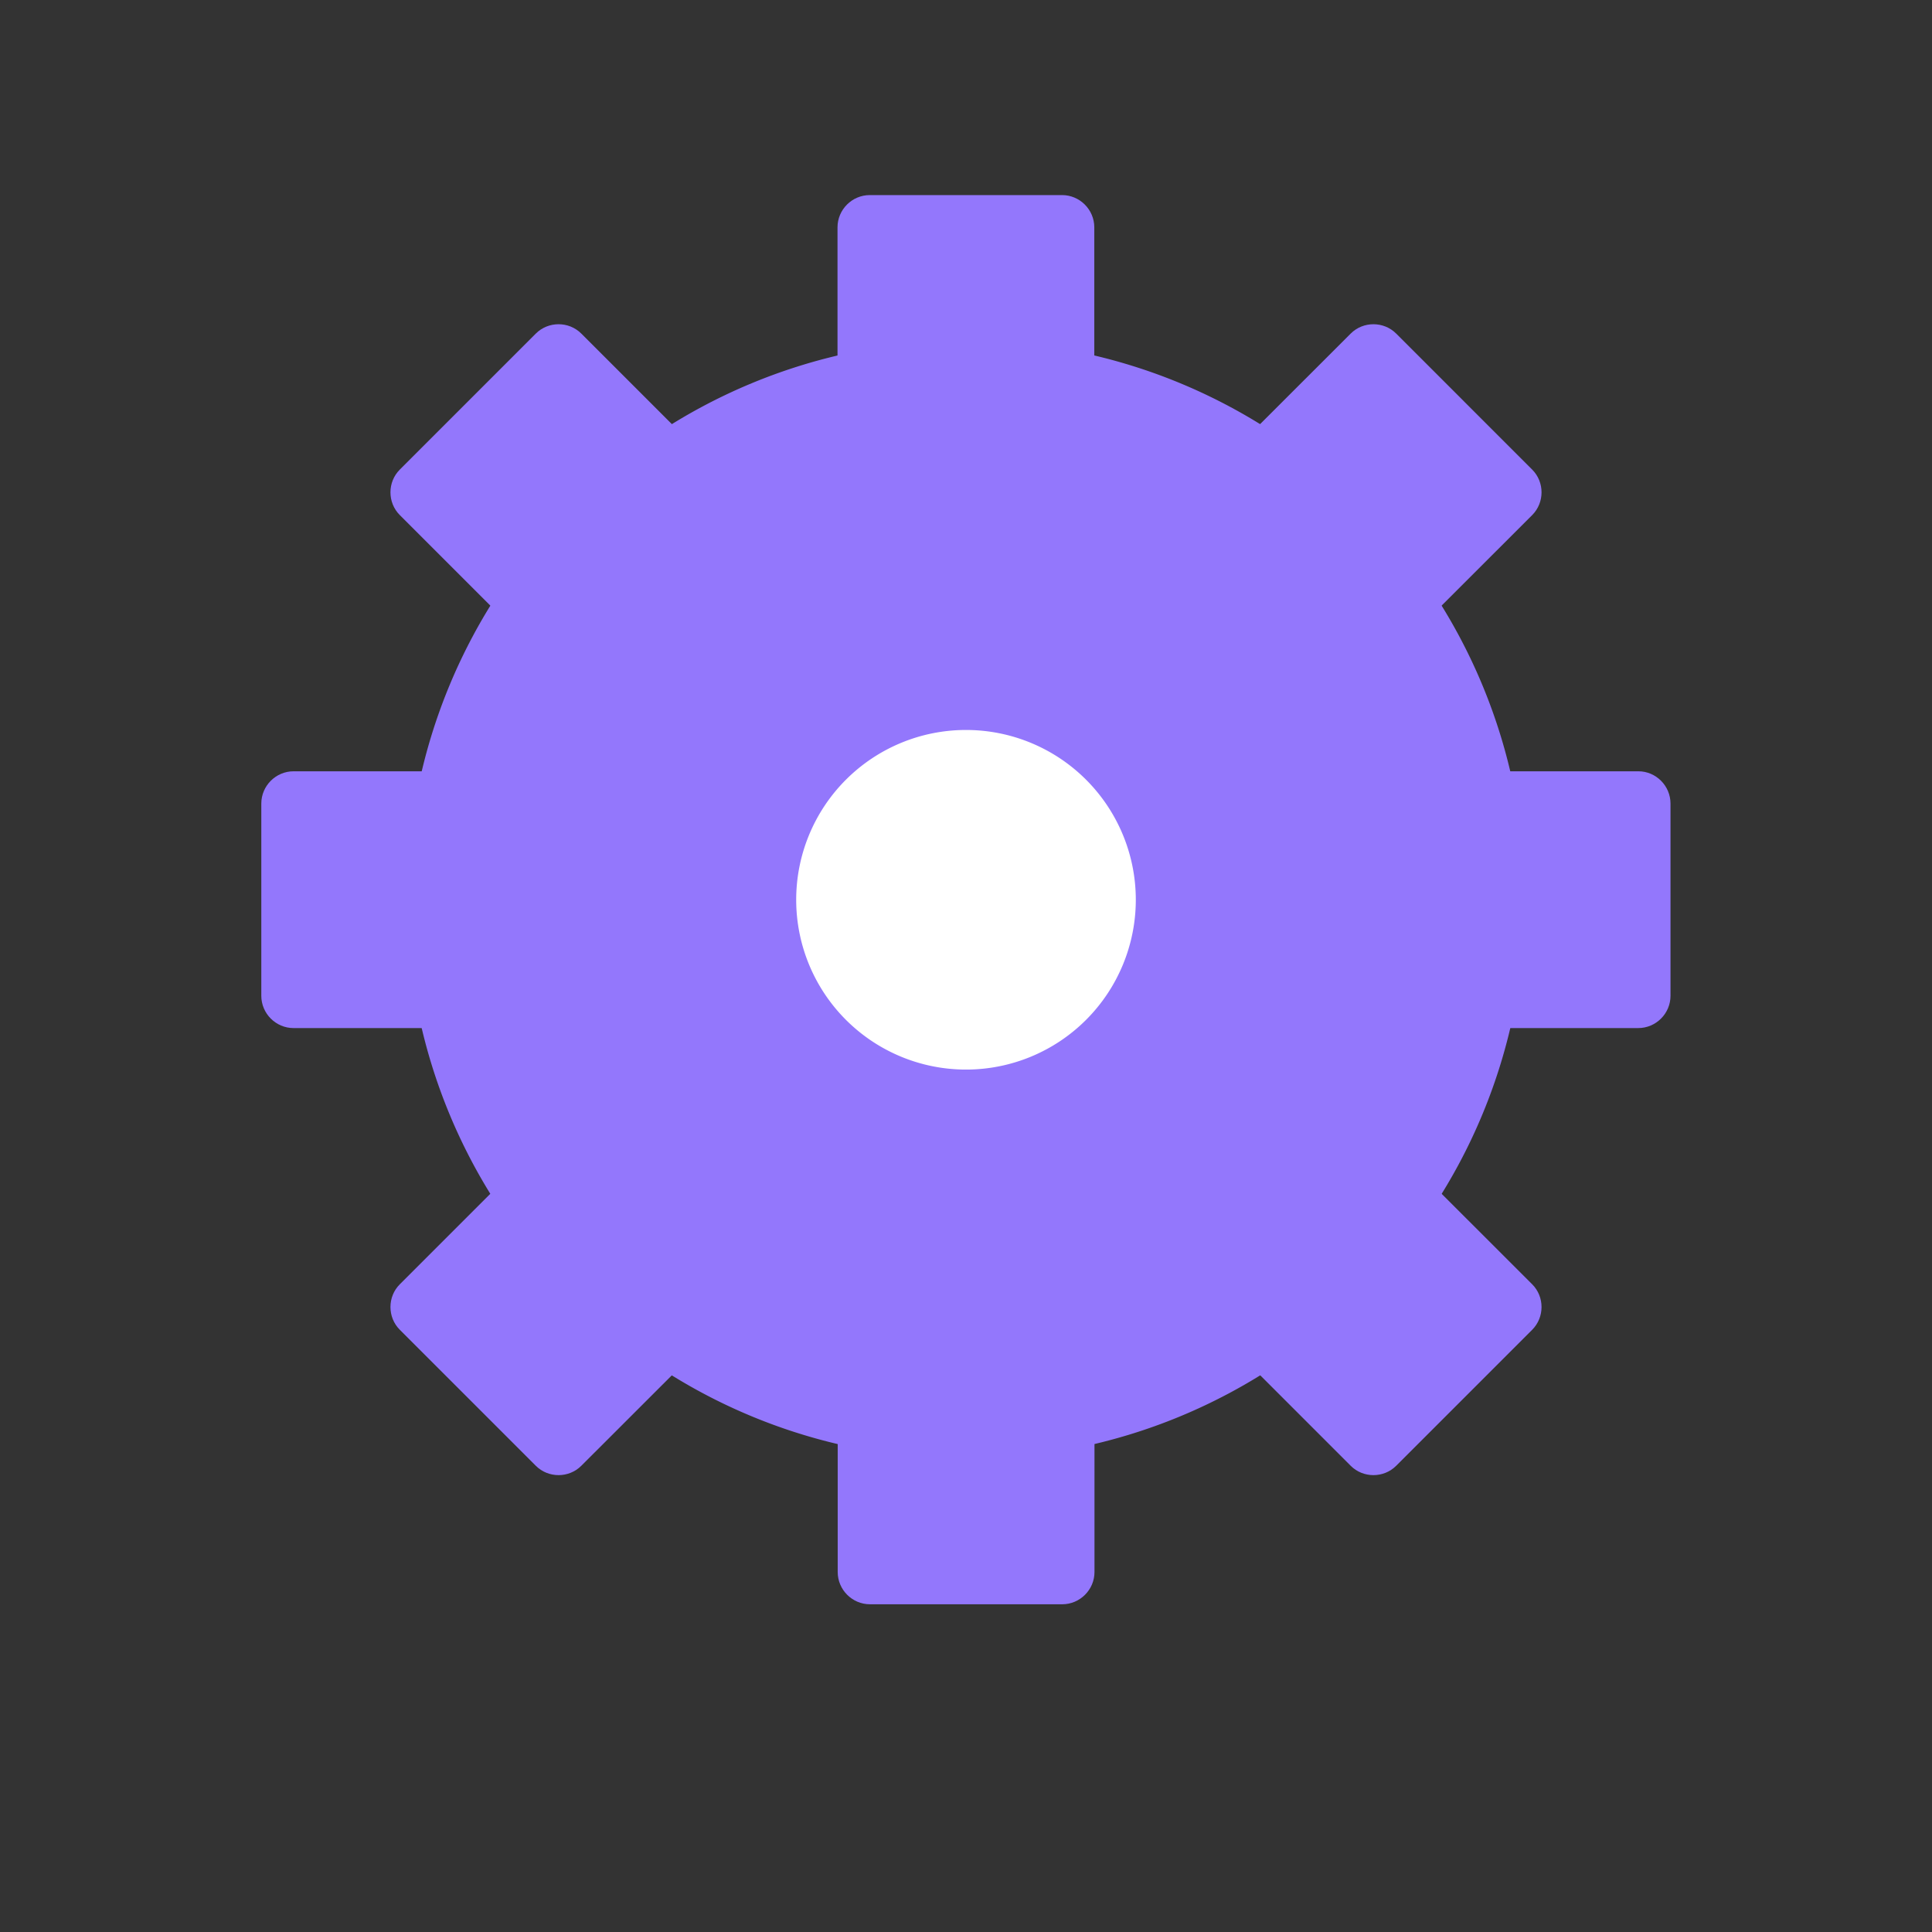 <?xml version="1.0" standalone="no"?><!DOCTYPE svg PUBLIC "-//W3C//DTD SVG 1.1//EN" "http://www.w3.org/Graphics/SVG/1.1/DTD/svg11.dtd"><svg t="1627116339997" class="icon" viewBox="0 0 1024 1024" version="1.1" xmlns="http://www.w3.org/2000/svg" p-id="827" xmlns:xlink="http://www.w3.org/1999/xlink" width="200" height="200"><rect x="0" y="0" width="1024" height="1024" fill="#333333" stroke="none"/><defs><style type="text/css">@font-face { font-family: feedback-iconfont; src: url("//at.alicdn.com/t/font_1031158_1uhr8ri0pk5.eot?#iefix") format("embedded-opentype"), url("//at.alicdn.com/t/font_1031158_1uhr8ri0pk5.woff2") format("woff2"), url("//at.alicdn.com/t/font_1031158_1uhr8ri0pk5.woff") format("woff"), url("//at.alicdn.com/t/font_1031158_1uhr8ri0pk5.ttf") format("truetype"), url("//at.alicdn.com/t/font_1031158_1uhr8ri0pk5.svg#iconfont") format("svg"); }
</style></defs><path d="M868.4 408.8H676.2L812.1 273c6.6-6.6 6.6-17.5 0-24.1L740 176.8c-6.6-6.6-17.5-6.6-24.1 0L580 312.6V120.5c0-9.4-7.7-17.1-17.1-17.1H461c-9.4 0-17.1 7.7-17.1 17.1v192.1L308.1 176.8c-6.6-6.6-17.5-6.6-24.1 0l-72.1 72.1c-6.6 6.6-6.6 17.5 0 24.1l135.8 135.8H155.6c-9.4 0-17.1 7.7-17.1 17.1v101.9c0 9.4 7.7 17.1 17.1 17.1h192.1L211.9 680.7c-6.6 6.6-6.6 17.5 0 24.1l72.1 72.1c6.6 6.6 17.5 6.6 24.1 0L444 641.1v192.1c0 9.4 7.7 17.1 17.1 17.1H563c9.4 0 17.1-7.7 17.1-17.1V641.1l135.8 135.8c6.6 6.6 17.5 6.6 24.1 0l72.1-72.1c6.6-6.6 6.6-17.5 0-24.1L676.2 544.9h192.1c9.4 0 17.1-7.7 17.1-17.1V425.9c0-9.4-7.7-17.1-17-17.1z" fill="#9377FC" p-id="828"></path><path d="M512 476.9m-296.4 0a296.4 296.4 0 1 0 592.8 0 296.4 296.4 0 1 0-592.8 0Z" fill="#9377FC" p-id="829"></path><path d="M512 476.9m-90 0a90 90 0 1 0 180 0 90 90 0 1 0-180 0Z" fill="#FFFFFF" p-id="830"></path></svg>